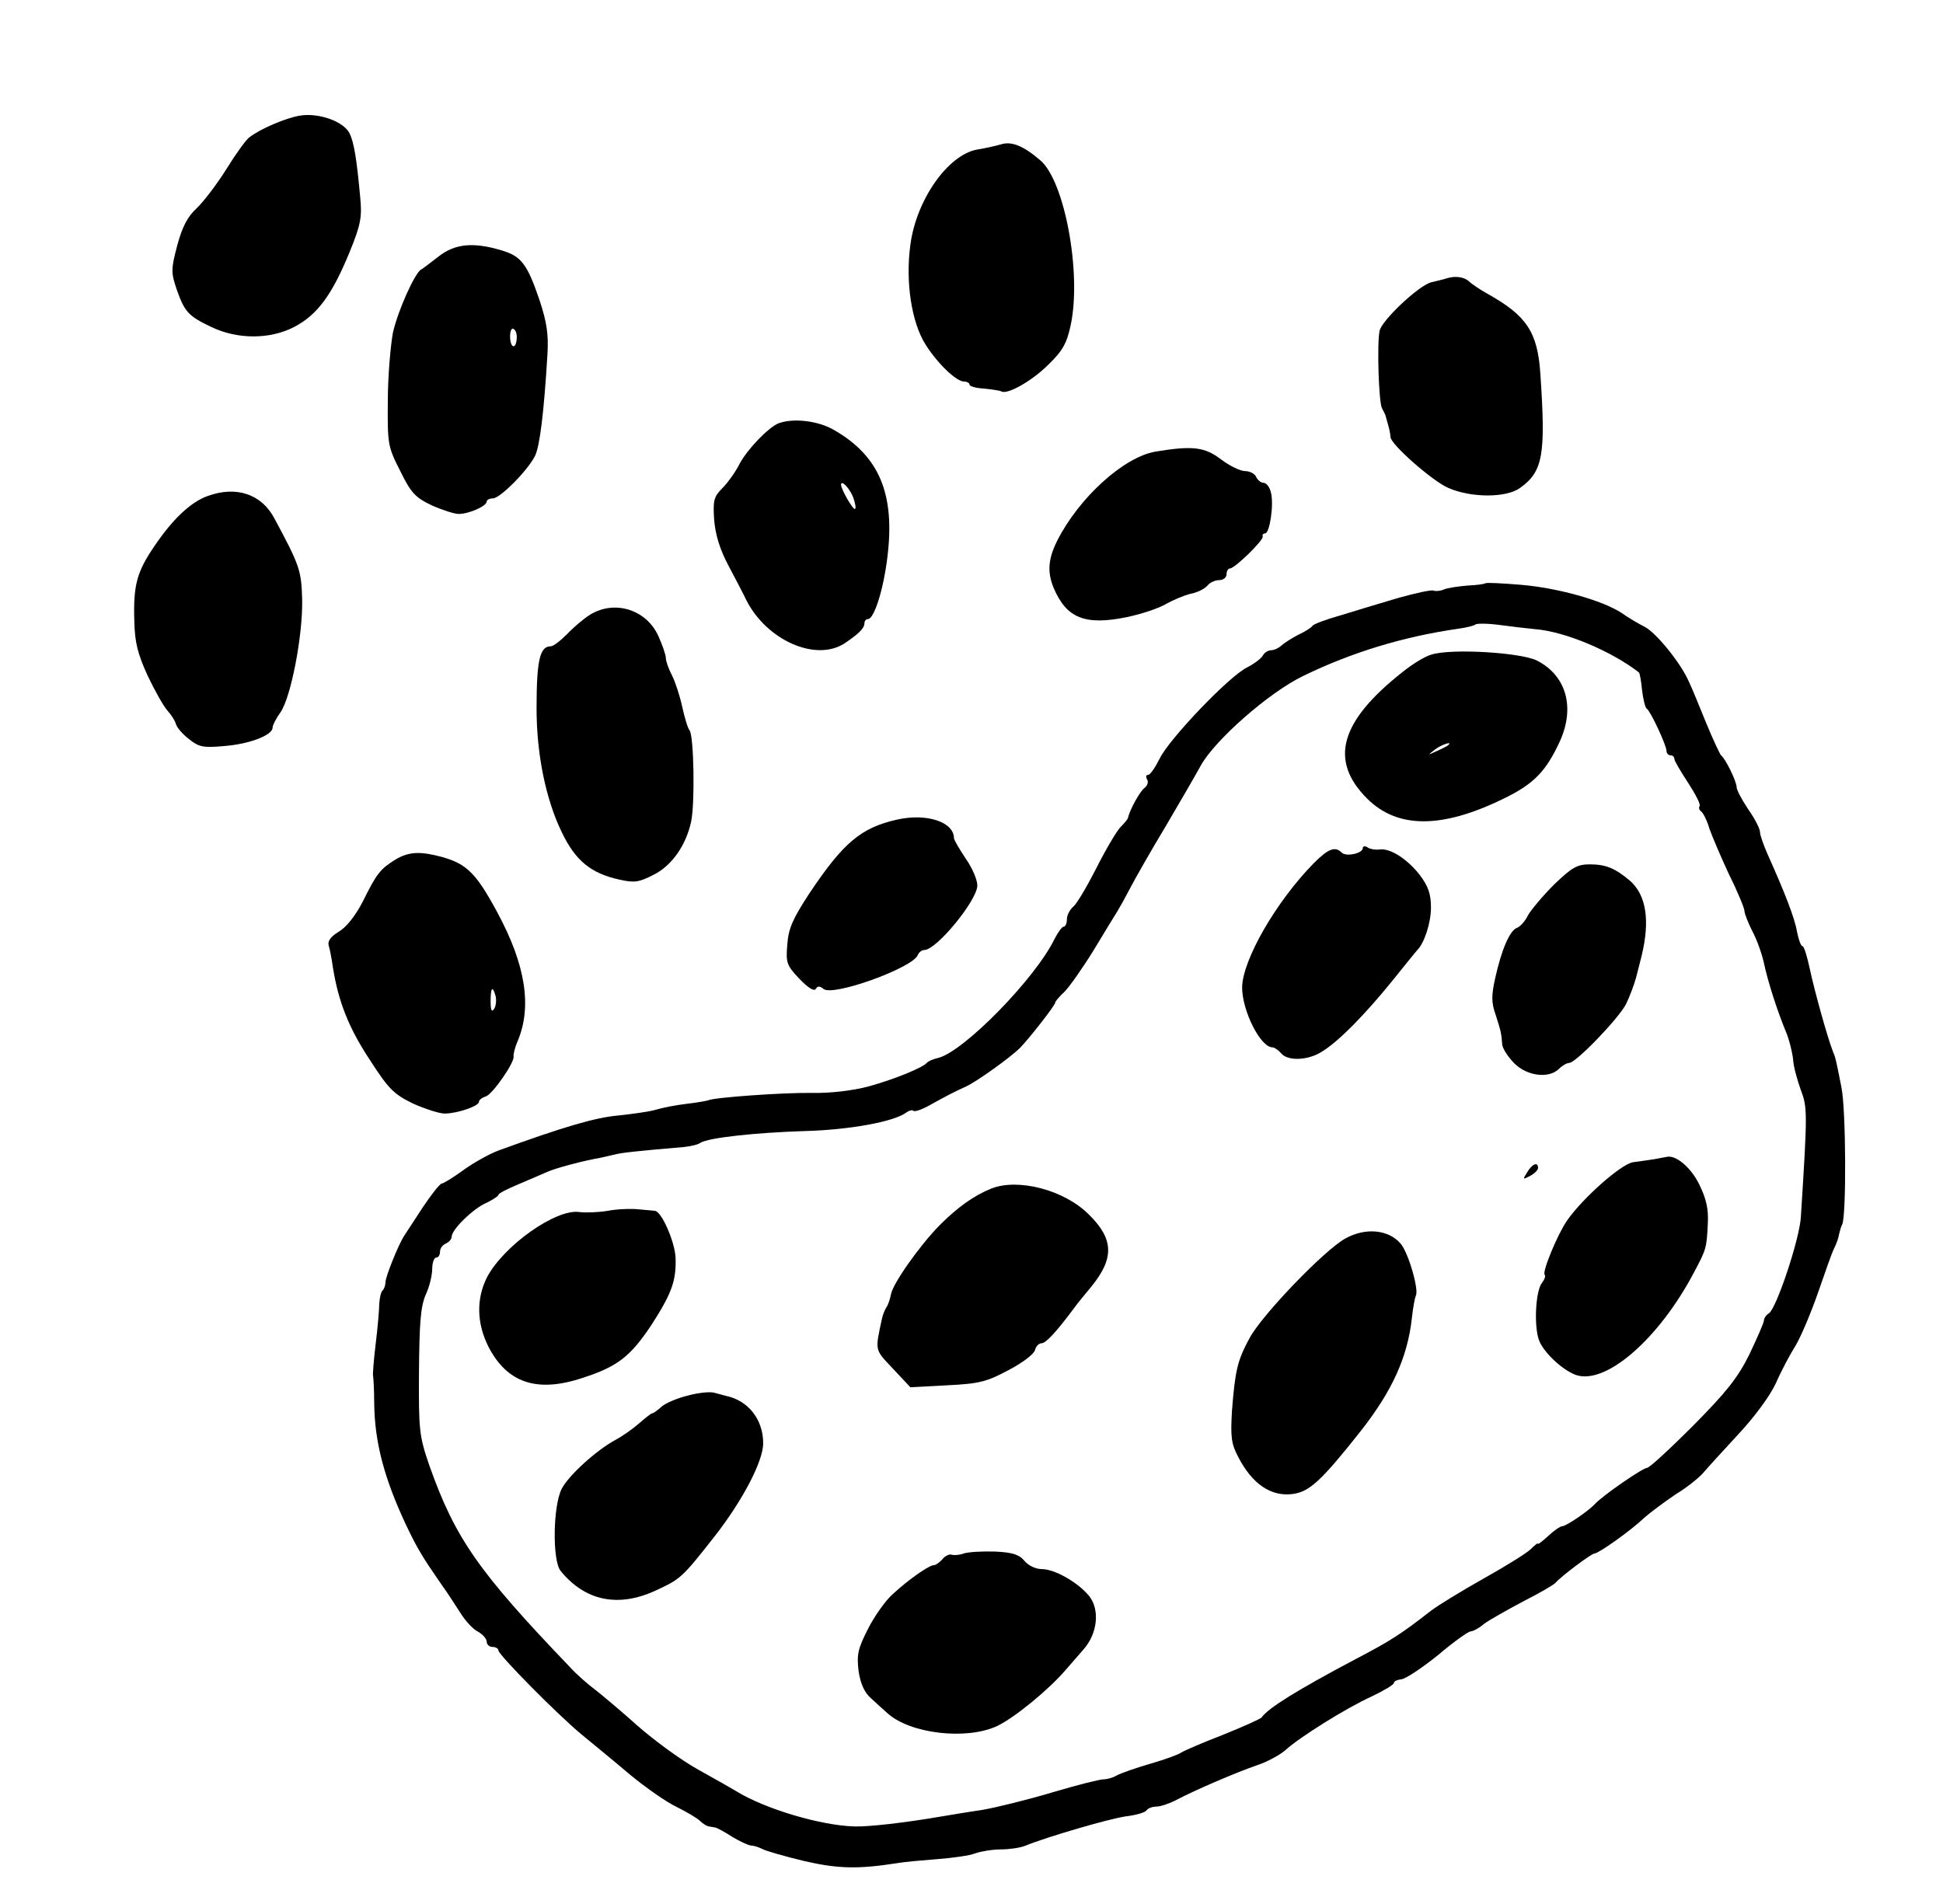 <?xml version="1.0" standalone="no"?>
<!DOCTYPE svg PUBLIC "-//W3C//DTD SVG 20010904//EN"
 "http://www.w3.org/TR/2001/REC-SVG-20010904/DTD/svg10.dtd">
<svg version="1.0" xmlns="http://www.w3.org/2000/svg"
 width="499pt" height="489pt" viewBox="0 0 499 489"
 preserveAspectRatio="xMidYMid meet">
<g transform="translate(0,489) scale(0.1,-0.1)"
fill="#000000" stroke="none">
<path d="M770 4593 c-36 -6 -102 -34 -130 -56 -9 -7 -35 -43 -59 -82 -24 -38
-58 -83 -76 -100 -24 -22 -37 -48 -50 -96 -16 -61 -16 -69 -1 -113 20 -57 30
-68 89 -96 67 -32 150 -32 212 0 60 31 98 83 143 193 29 71 32 90 27 141 -9
99 -16 140 -27 163 -15 31 -79 54 -128 46z"/>
<path d="M2570 4519 c-14 -4 -41 -10 -60 -13 -75 -13 -157 -129 -172 -245 -13
-95 3 -199 39 -256 31 -49 79 -95 99 -95 8 0 14 -4 14 -8 0 -4 16 -9 37 -10
20 -2 40 -5 44 -7 15 -10 79 26 122 69 37 36 47 55 57 102 28 134 -16 369 -78
422 -44 38 -75 50 -102 41z"/>
<path d="M1126 4231 c-21 -16 -40 -31 -44 -33 -16 -7 -61 -108 -73 -163 -6
-33 -13 -112 -13 -175 -1 -111 0 -117 32 -180 28 -57 39 -68 81 -88 27 -12 58
-22 69 -22 26 0 72 20 72 32 0 4 7 8 16 8 18 0 89 71 108 109 12 24 23 110 32
262 3 51 -2 82 -20 137 -32 94 -47 114 -98 129 -73 22 -120 17 -162 -16z m201
-211 c-2 -29 -17 -24 -17 6 0 14 4 23 9 19 6 -3 9 -14 8 -25z"/>
<path d="M3715 4175 c-5 -2 -23 -6 -39 -10 -31 -7 -128 -98 -133 -125 -7 -33
-2 -183 6 -198 5 -10 10 -19 10 -22 1 -3 4 -14 7 -25 3 -11 5 -23 5 -27 -1
-18 107 -113 148 -131 59 -26 150 -26 185 0 59 42 66 86 52 292 -7 108 -35
150 -135 206 -20 11 -42 26 -49 33 -13 11 -35 14 -57 7z"/>
<path d="M2000 3803 c-26 -10 -81 -67 -101 -105 -10 -20 -30 -48 -44 -62 -22
-22 -24 -32 -21 -80 3 -38 14 -76 37 -119 18 -34 39 -74 46 -89 52 -102 177
-158 251 -111 36 24 52 39 52 52 0 6 4 11 9 11 16 0 40 76 50 159 20 161 -20
259 -136 326 -40 24 -104 32 -143 18z m191 -190 c5 -14 8 -28 5 -30 -4 -5 -36
50 -36 62 0 14 22 -9 31 -32z"/>
<path d="M2967 3730 c-81 -14 -196 -118 -252 -229 -23 -46 -26 -80 -9 -121 33
-78 81 -97 188 -75 38 8 83 23 101 34 18 10 46 22 63 26 17 3 36 13 43 21 6 8
20 14 30 14 11 0 19 7 19 15 0 8 4 15 9 15 12 0 86 72 84 82 -2 4 1 8 6 8 12
0 23 75 15 105 -3 14 -12 25 -19 25 -7 0 -15 7 -19 15 -3 8 -16 15 -28 15 -13
0 -41 14 -62 30 -42 32 -73 36 -169 20z"/>
<path d="M533 3616 c-44 -16 -90 -60 -136 -128 -46 -67 -55 -102 -52 -194 1
-54 9 -84 34 -139 18 -38 41 -79 51 -90 10 -11 20 -27 22 -35 2 -8 17 -26 33
-38 26 -21 37 -23 92 -18 64 5 123 28 123 47 0 6 9 24 20 39 27 38 58 198 56
290 -2 75 -6 87 -71 208 -33 63 -98 85 -172 58z"/>
<path d="M3815 3392 c-2 -2 -23 -5 -47 -6 -23 -2 -51 -6 -60 -10 -9 -4 -21 -5
-26 -3 -4 3 -46 -6 -92 -19 -47 -14 -114 -34 -149 -45 -36 -10 -67 -22 -70
-26 -3 -5 -19 -15 -36 -23 -16 -8 -36 -21 -43 -27 -7 -7 -20 -13 -27 -13 -8 0
-18 -6 -22 -14 -4 -7 -22 -21 -40 -30 -47 -23 -200 -184 -224 -233 -12 -24
-25 -43 -30 -43 -6 0 -7 -5 -3 -12 4 -6 1 -16 -7 -22 -12 -9 -38 -57 -42 -76
0 -3 -9 -14 -20 -25 -10 -11 -38 -58 -62 -106 -24 -47 -50 -91 -59 -98 -9 -8
-16 -22 -16 -32 0 -11 -4 -19 -8 -19 -5 0 -15 -15 -24 -32 -49 -101 -232 -288
-298 -305 -14 -3 -27 -9 -30 -13 -10 -12 -83 -42 -148 -60 -41 -11 -98 -18
-147 -17 -77 1 -254 -12 -266 -19 -3 -1 -28 -6 -55 -9 -27 -3 -62 -10 -79 -15
-16 -5 -60 -11 -97 -15 -59 -5 -143 -30 -308 -90 -24 -9 -65 -32 -91 -51 -26
-19 -51 -34 -55 -34 -5 -1 -27 -29 -49 -62 -22 -34 -43 -66 -47 -72 -14 -21
-48 -105 -48 -119 0 -7 -3 -17 -7 -21 -5 -4 -8 -20 -9 -34 0 -15 -4 -61 -9
-102 -5 -41 -8 -79 -7 -83 1 -5 3 -36 3 -70 1 -100 25 -192 81 -312 31 -65 43
-84 92 -155 14 -19 35 -52 48 -72 13 -21 33 -43 46 -49 12 -7 22 -18 22 -26 0
-7 7 -13 15 -13 8 0 15 -4 15 -9 0 -11 154 -167 215 -217 28 -23 83 -68 123
-102 40 -33 94 -71 120 -83 26 -13 53 -29 60 -36 7 -7 18 -14 23 -14 5 -1 12
-2 17 -3 4 -1 23 -11 43 -24 20 -12 42 -22 48 -22 6 0 19 -4 29 -9 9 -5 58
-19 108 -31 87 -20 138 -21 240 -5 17 3 62 7 101 10 39 3 83 9 98 15 14 5 44
10 65 10 22 0 49 4 62 9 56 23 217 70 260 76 26 3 50 10 53 16 4 5 15 9 25 9
10 0 31 7 47 15 55 29 159 73 208 90 28 9 61 27 75 39 37 34 157 109 223 139
31 15 57 30 57 35 0 4 9 8 19 9 11 1 53 29 94 62 40 34 78 61 84 61 6 0 21 8
34 19 13 10 58 35 99 57 41 21 80 43 85 49 15 17 92 75 100 75 10 0 91 57 127
91 18 16 56 44 83 62 28 17 59 42 70 55 11 13 52 58 90 99 41 44 81 98 96 131
14 32 37 75 51 97 13 22 39 83 57 135 18 52 36 104 42 115 6 12 11 27 12 35 2
8 5 20 8 25 11 20 10 297 -2 353 -15 76 -15 75 -22 92 -15 39 -48 159 -59 211
-7 33 -15 59 -19 59 -4 0 -10 17 -14 37 -6 36 -32 102 -76 200 -10 23 -19 48
-19 56 0 8 -13 34 -30 58 -16 24 -30 50 -30 57 0 15 -29 74 -40 82 -3 3 -21
41 -39 85 -18 44 -37 91 -44 105 -21 48 -84 125 -113 140 -16 8 -43 24 -60 36
-49 32 -163 64 -258 72 -48 4 -88 6 -91 4z m128 -118 c76 -6 195 -56 266 -111
2 -1 6 -22 8 -45 3 -24 8 -45 12 -48 10 -6 51 -95 51 -109 0 -6 5 -11 10 -11
6 0 10 -4 10 -9 0 -5 16 -32 35 -61 19 -29 33 -56 30 -60 -3 -5 -1 -11 4 -14
5 -4 15 -23 21 -44 7 -20 30 -74 51 -119 22 -44 39 -86 39 -92 0 -7 9 -30 20
-52 12 -22 25 -59 30 -82 10 -48 35 -125 57 -178 8 -19 16 -51 18 -70 1 -19
11 -54 20 -79 17 -45 17 -57 0 -325 -3 -57 -63 -236 -82 -248 -7 -4 -13 -13
-13 -19 0 -5 -17 -44 -37 -86 -30 -61 -60 -98 -145 -184 -59 -59 -112 -108
-118 -108 -11 0 -117 -73 -135 -94 -16 -17 -73 -56 -83 -56 -5 0 -21 -11 -36
-25 -14 -13 -26 -22 -26 -20 0 3 -8 -3 -19 -14 -10 -10 -65 -44 -122 -76 -57
-32 -117 -69 -134 -82 -77 -60 -103 -77 -195 -125 -149 -79 -223 -125 -240
-149 -3 -4 -48 -24 -100 -45 -52 -20 -100 -41 -106 -45 -6 -5 -42 -18 -80 -29
-38 -11 -77 -25 -86 -30 -10 -6 -25 -10 -34 -10 -10 0 -69 -15 -133 -34 -64
-19 -145 -39 -181 -45 -36 -5 -81 -13 -100 -16 -99 -17 -189 -27 -225 -26 -86
2 -231 45 -305 91 -8 5 -52 30 -97 55 -45 25 -114 76 -155 112 -40 36 -89 77
-108 92 -19 14 -50 41 -67 60 -234 244 -294 330 -360 516 -26 76 -28 89 -27
240 1 126 4 168 17 199 10 21 17 51 17 67 0 16 5 29 10 29 6 0 10 7 10 15 0 9
7 18 15 21 8 4 15 11 15 18 0 18 56 73 90 87 16 8 30 17 30 20 0 4 24 16 53
28 28 12 61 26 72 31 22 10 94 29 135 36 14 3 32 7 40 9 13 4 58 9 176 19 17
2 37 6 43 11 21 13 141 26 267 30 115 3 231 24 262 48 7 5 15 7 18 4 3 -3 21
3 39 13 45 25 66 36 95 49 27 12 115 75 140 100 25 26 90 109 90 116 0 3 11
16 24 28 12 12 46 60 75 107 28 47 56 92 61 100 5 8 20 35 33 60 13 25 54 97
92 160 37 63 77 132 89 154 36 65 174 187 263 230 123 60 257 101 397 121 22
3 42 8 45 11 3 3 31 3 61 -1 30 -4 72 -9 93 -11z"/>
<path d="M3677 3209 c-16 -4 -49 -24 -75 -45 -161 -127 -189 -227 -91 -325 78
-78 193 -78 353 1 76 37 107 70 142 146 40 88 16 170 -60 208 -42 20 -217 31
-269 15z m42 -233 c-2 -2 -15 -9 -29 -15 -24 -11 -24 -11 -6 3 16 13 49 24 35
12z"/>
<path d="M3500 2712 c0 -14 -43 -23 -54 -12 -17 17 -34 11 -72 -27 -98 -100
-183 -249 -184 -319 0 -60 47 -154 78 -154 5 0 15 -7 22 -15 17 -21 69 -19
105 4 44 27 111 96 180 181 33 41 62 77 65 80 18 18 35 70 35 109 0 35 -7 55
-29 84 -32 41 -77 70 -104 65 -9 -1 -23 1 -29 5 -7 5 -13 4 -13 -1z"/>
<path d="M3991 2618 c-29 -29 -59 -65 -67 -79 -7 -15 -20 -29 -28 -32 -19 -7
-40 -57 -56 -129 -10 -45 -10 -63 1 -94 13 -41 15 -47 17 -77 1 -10 15 -32 31
-48 33 -33 89 -40 115 -14 8 8 20 15 26 15 17 0 126 113 146 151 9 19 21 50
26 69 5 19 11 44 14 55 22 91 12 156 -30 193 -38 32 -62 42 -103 42 -33 0 -46
-8 -92 -52z"/>
<path d="M4250 1913 c-14 -2 -39 -6 -56 -8 -31 -5 -128 -91 -169 -149 -25 -36
-65 -133 -58 -140 3 -3 0 -12 -7 -21 -16 -20 -21 -108 -8 -146 11 -31 58 -76
94 -90 76 -28 213 90 304 262 32 60 33 63 36 126 2 39 -4 64 -22 101 -21 43
-59 75 -82 71 -4 -1 -18 -3 -32 -6z"/>
<path d="M3922 1879 c-12 -19 -11 -19 8 -9 11 6 20 15 20 20 0 17 -15 11 -28
-11z"/>
<path d="M2545 1837 c-44 -18 -85 -47 -132 -94 -52 -53 -121 -151 -125 -178
-2 -11 -7 -26 -11 -32 -5 -7 -10 -21 -12 -30 -18 -84 -19 -78 28 -128 l45 -48
94 5 c83 4 102 9 158 39 35 18 65 41 68 51 2 10 10 18 17 18 11 0 38 29 87 95
4 6 23 29 42 52 58 72 56 121 -7 183 -63 64 -183 95 -252 67z"/>
<path d="M1560 1780 c-25 -4 -57 -5 -72 -3 -60 9 -194 -86 -237 -167 -28 -55
-27 -118 3 -178 48 -94 125 -120 242 -81 90 29 123 55 177 136 52 81 64 113
62 173 -2 41 -36 119 -53 120 -4 1 -23 2 -42 4 -19 2 -55 1 -80 -4z"/>
<path d="M3455 1709 c-53 -29 -214 -196 -246 -256 -31 -57 -37 -83 -45 -186
-4 -67 -2 -85 16 -119 36 -70 85 -103 141 -95 42 6 72 33 174 162 80 102 120
189 131 290 3 28 8 53 10 57 9 14 -19 111 -39 134 -31 36 -90 42 -142 13z"/>
<path d="M1768 1306 c-26 -6 -57 -19 -68 -28 -11 -10 -22 -18 -25 -18 -3 0
-18 -12 -34 -26 -16 -14 -43 -33 -60 -42 -50 -27 -120 -91 -138 -125 -23 -43
-25 -186 -3 -212 63 -77 147 -94 242 -51 67 31 69 33 154 141 71 91 124 192
124 238 0 61 -38 110 -96 122 -6 2 -20 5 -30 8 -11 3 -40 0 -66 -7z"/>
<path d="M2475 900 c-11 -4 -25 -5 -31 -3 -6 2 -17 -3 -24 -12 -7 -8 -17 -15
-22 -15 -12 0 -65 -37 -106 -75 -18 -16 -47 -57 -63 -89 -26 -51 -29 -66 -24
-108 5 -33 15 -55 32 -70 14 -13 33 -30 42 -38 58 -53 203 -70 282 -33 44 21
131 92 175 143 12 14 33 38 47 54 36 41 42 102 14 137 -29 35 -88 69 -122 69
-15 0 -34 9 -44 21 -13 16 -30 22 -76 24 -33 1 -69 -1 -80 -5z"/>
<path d="M1515 3311 c-16 -10 -43 -33 -59 -50 -17 -17 -35 -31 -42 -31 -28 0
-36 -38 -36 -160 0 -118 24 -234 65 -318 35 -73 75 -105 147 -121 39 -9 51 -7
88 12 47 23 84 76 97 137 10 47 7 220 -4 234 -5 6 -13 34 -19 61 -6 28 -18 64
-26 80 -9 17 -16 37 -16 45 0 8 -9 34 -19 56 -31 69 -113 94 -176 55z"/>
<path d="M2304 2785 c-93 -21 -138 -59 -225 -189 -42 -64 -54 -90 -57 -131 -4
-48 -2 -54 31 -89 22 -23 38 -33 42 -26 5 8 10 8 20 0 24 -20 229 54 242 87 3
7 10 13 17 13 32 1 136 128 136 166 0 14 -13 45 -30 69 -16 24 -30 48 -30 52
0 42 -70 65 -146 48z"/>
<path d="M1015 2682 c-38 -24 -47 -34 -83 -107 -19 -37 -43 -67 -62 -78 -20
-12 -29 -24 -26 -35 3 -9 8 -35 11 -57 14 -87 40 -154 94 -236 49 -76 62 -89
111 -113 31 -14 68 -26 82 -26 32 0 88 19 88 30 0 5 8 11 18 14 17 6 74 87 71
103 -1 4 3 22 10 38 38 89 21 197 -52 332 -54 100 -78 124 -142 142 -56 15
-85 14 -120 -7z m258 -351 c2 -10 1 -25 -4 -32 -6 -10 -9 -4 -9 19 0 36 5 42
13 13z"/>
</g>
</svg>
